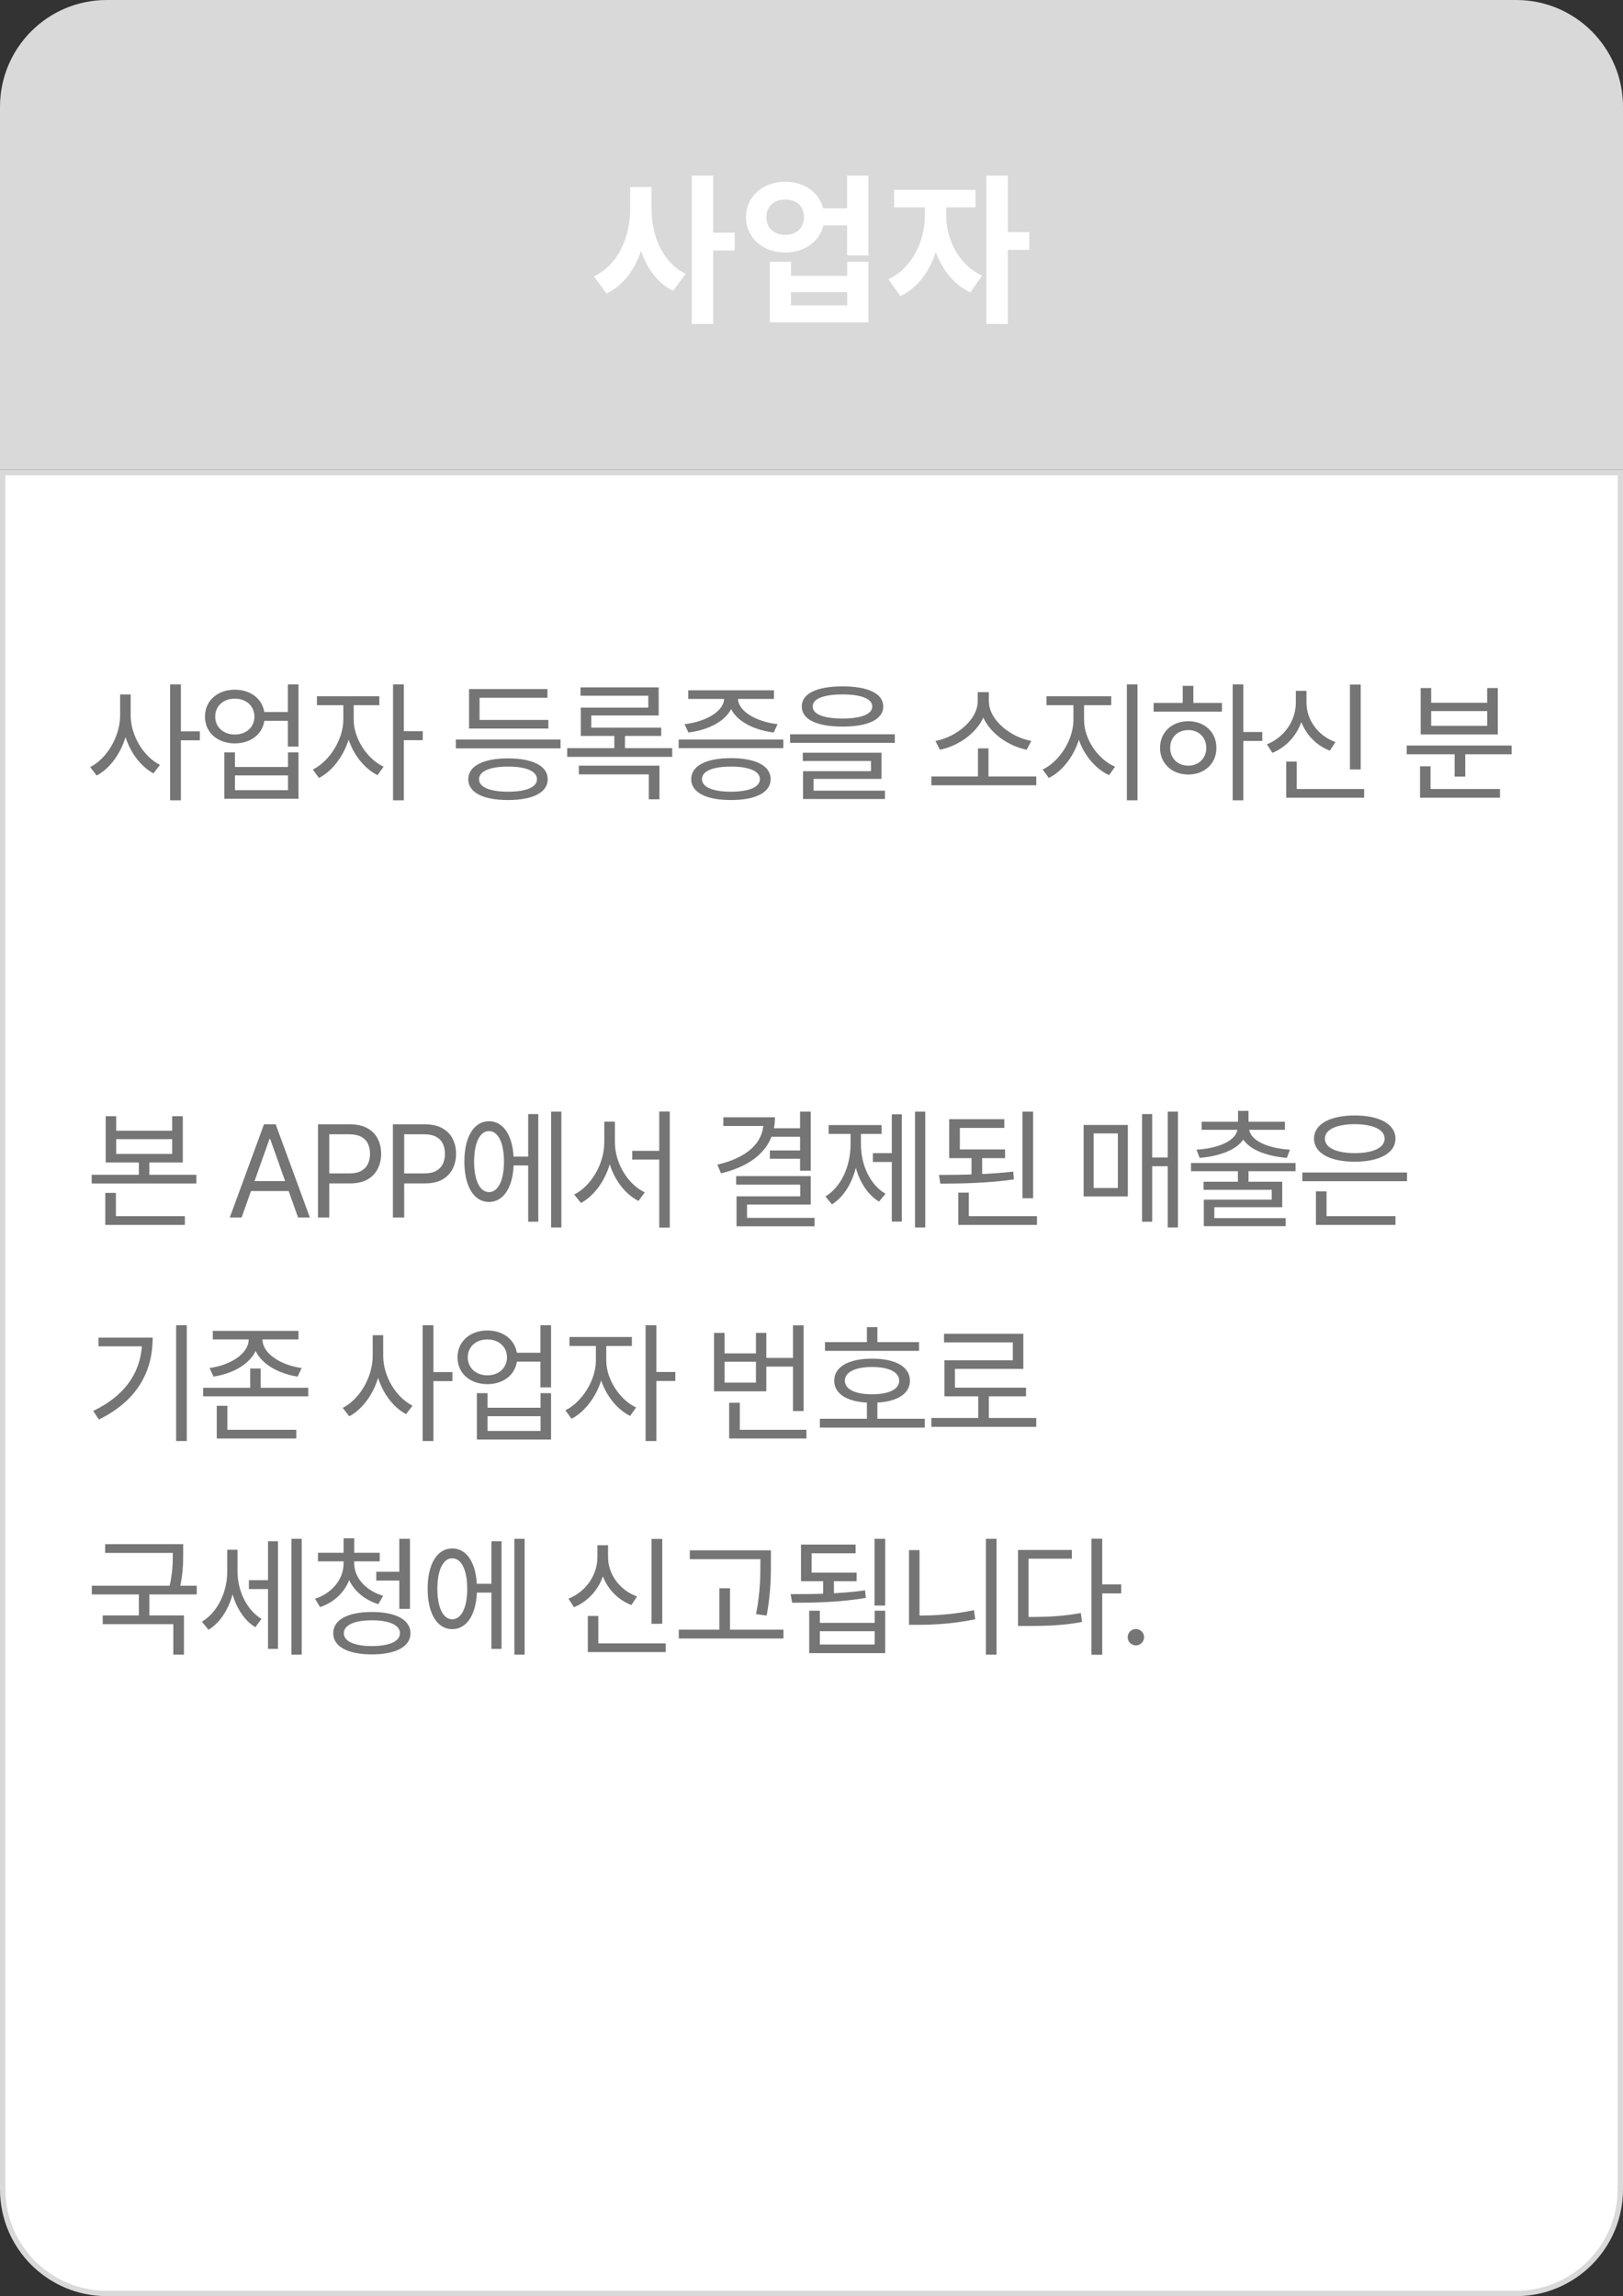 <svg width="152" height="215" viewBox="0 0 152 215" fill="none" xmlns="http://www.w3.org/2000/svg">
<rect x="0" y="0" width="152" height="215" fill="#333333" stroke="none"/>
<path d="M0.25 44.25H151.75V205C151.75 210.385 147.385 214.75 142 214.75H10C4.615 214.75 0.25 210.385 0.25 205V44.25Z" fill="white" stroke="#D9D9D9" stroke-width="0.5"/>
<path d="M0 10C0 4.477 4.477 0 10 0H142C147.523 0 152 4.477 152 10V44H0V10Z" fill="#D9D9D9"/>
<path d="M59.022 17.51H60.642V19.535C60.642 22.97 59.442 26.195 56.817 27.485L55.617 25.88C57.957 24.785 59.022 22.115 59.022 19.535V17.51ZM59.427 17.51H61.017V19.535C61.017 22.025 62.007 24.56 64.227 25.64L63.027 27.23C60.522 25.955 59.427 22.865 59.427 19.535V17.51ZM64.782 16.445H66.792V30.335H64.782V16.445ZM66.342 21.785H68.802V23.45H66.342V21.785ZM76.721 19.505H80.201V21.11H76.721V19.505ZM73.541 17.015C75.626 17.015 77.201 18.41 77.201 20.33C77.201 22.265 75.626 23.645 73.541 23.645C71.441 23.645 69.866 22.265 69.866 20.33C69.866 18.41 71.441 17.015 73.541 17.015ZM73.541 18.68C72.521 18.68 71.771 19.295 71.771 20.33C71.771 21.365 72.521 21.995 73.541 21.995C74.561 21.995 75.296 21.365 75.296 20.33C75.296 19.295 74.561 18.68 73.541 18.68ZM79.331 16.445H81.326V23.915H79.331V16.445ZM72.101 24.515H74.081V25.835H79.346V24.515H81.326V30.185H72.101V24.515ZM74.081 27.365V28.595H79.346V27.365H74.081ZM86.619 18.635H88.194V20.195C88.194 23.33 86.874 26.525 84.324 27.725L83.199 26.15C85.494 25.07 86.619 22.475 86.619 20.195V18.635ZM87.039 18.635H88.614V20.195C88.614 22.295 89.694 24.755 91.974 25.805L90.879 27.38C88.329 26.195 87.039 23.15 87.039 20.195V18.635ZM83.739 17.78H91.359V19.415H83.739V17.78ZM92.379 16.445H94.389V30.335H92.379V16.445ZM93.939 21.74H96.399V23.39H93.939V21.74Z" fill="white"/>
<path d="M11.252 65.024H12.068V66.968C12.068 69.368 10.772 71.708 9.056 72.62L8.444 71.828C10.016 71.036 11.252 68.948 11.252 66.968V65.024ZM11.432 65.024H12.236V66.968C12.236 68.876 13.448 70.856 14.984 71.624L14.372 72.416C12.692 71.516 11.432 69.296 11.432 66.968V65.024ZM15.932 64.088H16.94V74.936H15.932V64.088ZM16.7 68.48H18.716V69.32H16.7V68.48ZM24.487 66.668H27.403V67.496H24.487V66.668ZM21.991 64.58C23.611 64.58 24.787 65.612 24.787 67.1C24.787 68.588 23.611 69.608 21.991 69.608C20.371 69.608 19.195 68.588 19.195 67.1C19.195 65.612 20.371 64.58 21.991 64.58ZM21.991 65.42C20.923 65.42 20.155 66.104 20.155 67.1C20.155 68.084 20.923 68.78 21.991 68.78C23.059 68.78 23.827 68.084 23.827 67.1C23.827 66.104 23.059 65.42 21.991 65.42ZM26.959 64.088H27.955V69.908H26.959V64.088ZM21.007 70.448H22.003V71.816H26.971V70.448H27.955V74.792H21.007V70.448ZM22.003 72.608V73.988H26.971V72.608H22.003ZM32.154 65.636H32.946V67.4C32.946 69.656 31.566 71.984 29.874 72.848L29.298 72.056C30.846 71.3 32.154 69.236 32.154 67.4V65.636ZM32.334 65.636H33.126V67.4C33.126 69.116 34.35 71.048 35.922 71.792L35.358 72.584C33.642 71.732 32.334 69.548 32.334 67.4V65.636ZM29.682 65.192H35.526V66.032H29.682V65.192ZM36.81 64.088H37.818V74.936H36.81V64.088ZM37.578 68.468H39.594V69.308H37.578V68.468ZM42.692 69.248H52.496V70.076H42.692V69.248ZM43.928 67.412H51.356V68.216H43.928V67.412ZM43.928 64.52H51.272V65.336H44.912V67.796H43.928V64.52ZM47.576 71.012C49.892 71.012 51.296 71.72 51.296 72.968C51.296 74.216 49.892 74.912 47.576 74.912C45.26 74.912 43.856 74.216 43.856 72.968C43.856 71.72 45.26 71.012 47.576 71.012ZM47.576 71.78C45.884 71.78 44.864 72.212 44.864 72.968C44.864 73.712 45.884 74.132 47.576 74.132C49.28 74.132 50.288 73.712 50.288 72.968C50.288 72.212 49.28 71.78 47.576 71.78ZM53.119 70.052H62.959V70.868H53.119V70.052ZM54.367 64.364H61.687V66.992H55.375V68.456H54.391V66.26H60.715V65.144H54.367V64.364ZM54.391 68.132H61.927V68.912H54.391V68.132ZM57.535 68.54H58.531V70.46H57.535V68.54ZM54.211 71.696H61.759V74.84H60.763V72.512H54.211V71.696ZM63.558 69.248H73.362V70.052H63.558V69.248ZM68.454 70.988C70.77 70.988 72.174 71.708 72.174 72.956C72.174 74.204 70.77 74.912 68.454 74.912C66.138 74.912 64.734 74.204 64.734 72.956C64.734 71.708 66.138 70.988 68.454 70.988ZM68.454 71.78C66.762 71.78 65.742 72.2 65.742 72.956C65.742 73.7 66.762 74.132 68.454 74.132C70.158 74.132 71.166 73.7 71.166 72.956C71.166 72.2 70.158 71.78 68.454 71.78ZM67.818 65.072H68.706V65.396C68.706 67.136 66.714 68.324 64.47 68.588L64.11 67.808C66.054 67.592 67.818 66.62 67.818 65.396V65.072ZM68.238 65.072H69.114V65.396C69.114 66.62 70.878 67.592 72.822 67.808L72.462 68.588C70.218 68.324 68.238 67.136 68.238 65.396V65.072ZM64.458 64.64H72.486V65.444H64.458V64.64ZM78.905 64.268C81.293 64.268 82.721 64.94 82.721 66.152C82.721 67.364 81.293 68.036 78.905 68.036C76.505 68.036 75.089 67.364 75.089 66.152C75.089 64.94 76.505 64.268 78.905 64.268ZM78.905 65.024C77.129 65.024 76.109 65.432 76.109 66.152C76.109 66.872 77.129 67.28 78.905 67.28C80.669 67.28 81.689 66.872 81.689 66.152C81.689 65.432 80.669 65.024 78.905 65.024ZM73.997 68.756H83.801V69.56H73.997V68.756ZM75.185 70.484H82.553V72.932H76.193V74.252H75.209V72.212H81.569V71.252H75.185V70.484ZM75.209 74.036H82.877V74.816H75.209V74.036ZM87.223 72.704H97.051V73.532H87.223V72.704ZM91.591 70.076H92.575V72.98H91.591V70.076ZM91.567 64.808H92.431V65.648C92.431 67.964 90.211 69.752 88.027 70.208L87.607 69.38C89.515 69.032 91.567 67.436 91.567 65.648V64.808ZM91.747 64.808H92.611V65.648C92.611 67.448 94.675 69.032 96.583 69.38L96.151 70.208C93.967 69.752 91.747 67.964 91.747 65.648V64.808ZM100.531 65.636H101.335V67.4C101.335 69.692 99.954 71.996 98.227 72.848L97.65 72.056C99.222 71.312 100.531 69.272 100.531 67.4V65.636ZM100.723 65.636H101.527V67.4C101.527 69.236 102.835 71.108 104.431 71.792L103.867 72.584C102.115 71.768 100.723 69.656 100.723 67.4V65.636ZM98.01 65.192H104.071V66.032H98.01V65.192ZM105.535 64.088H106.531V74.936H105.535V64.088ZM115.446 64.088H116.442V74.936H115.446V64.088ZM116.202 68.54H118.218V69.38H116.202V68.54ZM108.042 65.816H114.438V66.632H108.042V65.816ZM111.282 67.532C112.818 67.532 113.922 68.564 113.922 70.028C113.922 71.492 112.818 72.524 111.282 72.524C109.758 72.524 108.642 71.492 108.642 70.028C108.642 68.564 109.758 67.532 111.282 67.532ZM111.282 68.36C110.298 68.36 109.59 69.044 109.59 70.028C109.59 71 110.298 71.696 111.282 71.696C112.266 71.696 112.974 71 112.974 70.028C112.974 69.044 112.266 68.36 111.282 68.36ZM110.766 64.22H111.762V66.188H110.766V64.22ZM126.425 64.1H127.433V72.044H126.425V64.1ZM120.461 73.88H127.757V74.696H120.461V73.88ZM120.461 71.312H121.445V74.264H120.461V71.312ZM121.361 64.688H122.189V65.792C122.189 67.904 120.989 69.752 119.165 70.496L118.649 69.692C120.281 69.056 121.361 67.472 121.361 65.792V64.688ZM121.541 64.688H122.357V65.792C122.357 67.424 123.449 68.9 125.069 69.488L124.541 70.292C122.741 69.596 121.541 67.856 121.541 65.792V64.688ZM131.743 69.812H141.571V70.628H131.743V69.812ZM136.231 70.22H137.227V72.716H136.231V70.22ZM132.991 73.88H140.479V74.696H132.991V73.88ZM132.991 71.756H133.975V74.192H132.991V71.756ZM133.051 64.424H134.035V65.804H139.279V64.424H140.275V68.768H133.051V64.424ZM134.035 66.584V67.964H139.279V66.584H134.035ZM9.896 104.52H10.88V105.876H16.124V104.52H17.12V108.852H9.896V104.52ZM10.88 106.668V108.048H16.124V106.668H10.88ZM8.588 110.004H18.392V110.82H8.588V110.004ZM13.004 108.384H13.988V110.364H13.004V108.384ZM9.86 113.88H17.312V114.696H9.86V113.88ZM9.86 111.696H10.856V114.156H9.86V111.696ZM22.629 114H21.521L24.725 105.273H25.816L29.021 114H27.913L25.305 106.653H25.237L22.629 114ZM23.038 110.591H27.504V111.528H23.038V110.591ZM29.78 114V105.273H32.729C33.414 105.273 33.973 105.396 34.408 105.643C34.846 105.888 35.169 106.219 35.38 106.636C35.59 107.054 35.695 107.52 35.695 108.034C35.695 108.548 35.59 109.016 35.38 109.436C35.172 109.857 34.851 110.192 34.417 110.442C33.982 110.689 33.425 110.812 32.746 110.812H30.633V109.875H32.712C33.181 109.875 33.557 109.794 33.841 109.632C34.125 109.47 34.331 109.251 34.459 108.976C34.59 108.697 34.655 108.384 34.655 108.034C34.655 107.685 34.59 107.372 34.459 107.097C34.331 106.821 34.124 106.605 33.837 106.449C33.55 106.29 33.169 106.21 32.695 106.21H30.837V114H29.78ZM36.797 114V105.273H39.746C40.431 105.273 40.991 105.396 41.425 105.643C41.863 105.888 42.187 106.219 42.397 106.636C42.607 107.054 42.712 107.52 42.712 108.034C42.712 108.548 42.607 109.016 42.397 109.436C42.19 109.857 41.868 110.192 41.434 110.442C40.999 110.689 40.442 110.812 39.763 110.812H37.65V109.875H39.729C40.198 109.875 40.574 109.794 40.858 109.632C41.143 109.47 41.349 109.251 41.476 108.976C41.607 108.697 41.672 108.384 41.672 108.034C41.672 107.685 41.607 107.372 41.476 107.097C41.349 106.821 41.141 106.605 40.854 106.449C40.567 106.29 40.187 106.21 39.712 106.21H37.854V114H36.797ZM47.75 108.3H49.802V109.128H47.75V108.3ZM51.614 104.088H52.574V114.936H51.614V104.088ZM49.466 104.316H50.414V114.396H49.466V104.316ZM45.794 104.988C47.198 104.988 48.11 106.44 48.11 108.768C48.11 111.096 47.198 112.548 45.794 112.548C44.39 112.548 43.49 111.096 43.49 108.768C43.49 106.44 44.39 104.988 45.794 104.988ZM45.794 105.912C44.942 105.912 44.402 107.016 44.402 108.768C44.402 110.52 44.942 111.624 45.794 111.624C46.658 111.624 47.198 110.52 47.198 108.768C47.198 107.016 46.658 105.912 45.794 105.912ZM59.209 107.76H62.233V108.576H59.209V107.76ZM56.593 105.024H57.409V106.956C57.409 109.392 56.125 111.72 54.409 112.644L53.773 111.852C55.369 111.06 56.593 108.972 56.593 106.956V105.024ZM56.785 105.024H57.589V106.956C57.589 108.936 58.813 110.904 60.385 111.648L59.797 112.452C58.045 111.564 56.785 109.332 56.785 106.956V105.024ZM61.741 104.076H62.725V114.948H61.741V104.076ZM74.931 104.088H75.927V109.62H74.931V104.088ZM71.499 104.616H72.579C72.579 107.352 70.695 109.104 67.527 109.872L67.179 109.056C69.987 108.408 71.499 106.98 71.499 105.108V104.616ZM67.743 104.616H71.955V105.432H67.743V104.616ZM72.195 105.648H75.099V106.44H72.195V105.648ZM72.099 107.724H75.039V108.504H72.099V107.724ZM68.943 110.124H75.927V112.788H69.963V114.516H68.979V112.02H74.943V110.928H68.943V110.124ZM68.979 114.036H76.287V114.828H68.979V114.036ZM85.694 104.088H86.654V114.936H85.694V104.088ZM81.746 107.976H83.822V108.804H81.746V107.976ZM83.522 104.34H84.458V114.384H83.522V104.34ZM79.658 105.768H80.426V107.148C80.426 109.524 79.514 111.768 77.918 112.776L77.306 112.032C78.818 111.12 79.658 109.14 79.658 107.148V105.768ZM79.862 105.768H80.63V107.148C80.63 109.032 81.446 110.916 82.934 111.78L82.322 112.512C80.738 111.552 79.862 109.416 79.862 107.148V105.768ZM77.606 105.348H82.562V106.176H77.606V105.348ZM88.897 107.628H94.129V108.444H88.897V107.628ZM90.985 108.12H91.981V110.292H90.985V108.12ZM88.897 104.796H94.057V105.612H89.893V107.988H88.897V104.796ZM95.761 104.088H96.757V112.2H95.761V104.088ZM89.749 113.88H97.117V114.696H89.749V113.88ZM89.749 111.672H90.733V114.228H89.749V111.672ZM88.069 110.832L87.937 110.016C90.025 110.016 92.665 109.968 94.897 109.704L94.957 110.436C92.665 110.772 90.097 110.832 88.069 110.832ZM109.359 104.088H110.319V114.936H109.359V104.088ZM107.643 108.384H109.719V109.2H107.643V108.384ZM106.959 104.316H107.907V114.396H106.959V104.316ZM101.487 105.336H105.627V112.032H101.487V105.336ZM104.691 106.128H102.423V111.24H104.691V106.128ZM115.934 109.488H116.93V111.132H115.934V109.488ZM111.542 108.9H121.334V109.668H111.542V108.9ZM115.946 104.016H116.93V105.336H115.946V104.016ZM115.898 105.432H116.774V105.6C116.774 107.304 114.746 108.216 112.346 108.42L112.058 107.652C114.194 107.52 115.898 106.764 115.898 105.6V105.432ZM116.102 105.432H116.978V105.6C116.978 106.764 118.682 107.52 120.806 107.652L120.518 108.42C118.118 108.216 116.102 107.304 116.102 105.6V105.432ZM112.538 105.036H120.338V105.792H112.538V105.036ZM112.718 110.652H120.086V113.04H113.726V114.348H112.742V112.332H119.102V111.408H112.718V110.652ZM112.742 114.06H120.41V114.816H112.742V114.06ZM121.969 109.788H131.773V110.604H121.969V109.788ZM123.241 113.88H130.693V114.696H123.241V113.88ZM123.241 111.552H124.237V114.132H123.241V111.552ZM126.877 104.448C129.193 104.448 130.693 105.264 130.693 106.62C130.693 107.964 129.193 108.78 126.877 108.78C124.549 108.78 123.061 107.964 123.061 106.62C123.061 105.264 124.549 104.448 126.877 104.448ZM126.877 105.264C125.173 105.264 124.081 105.768 124.081 106.62C124.081 107.472 125.173 107.976 126.877 107.976C128.581 107.976 129.673 107.472 129.673 106.62C129.673 105.768 128.581 105.264 126.877 105.264ZM16.496 124.088H17.492V134.936H16.496V124.088ZM13.316 125.252H14.3C14.3 128.396 12.884 131.144 9.26 132.92L8.732 132.116C11.864 130.604 13.316 128.3 13.316 125.42V125.252ZM9.224 125.252H13.748V126.068H9.224V125.252ZM23.287 125.108H24.175V125.432C24.175 127.268 22.219 128.564 19.999 128.9L19.627 128.096C21.547 127.844 23.287 126.764 23.287 125.432V125.108ZM23.707 125.108H24.583V125.432C24.583 126.752 26.335 127.844 28.255 128.096L27.871 128.9C25.663 128.564 23.707 127.268 23.707 125.432V125.108ZM19.927 124.616H27.955V125.42H19.927V124.616ZM20.299 133.88H27.751V134.696H20.299V133.88ZM20.299 131.636H21.295V134.204H20.299V131.636ZM19.027 129.944H28.867V130.748H19.027V129.944ZM23.431 128.144H24.415V130.268H23.431V128.144ZM34.905 125.024H35.721V126.968C35.721 129.368 34.425 131.708 32.709 132.62L32.097 131.828C33.669 131.036 34.905 128.948 34.905 126.968V125.024ZM35.085 125.024H35.889V126.968C35.889 128.876 37.101 130.856 38.637 131.624L38.025 132.416C36.345 131.516 35.085 129.296 35.085 126.968V125.024ZM39.585 124.088H40.593V134.936H39.585V124.088ZM40.353 128.48H42.369V129.32H40.353V128.48ZM48.14 126.668H51.056V127.496H48.14V126.668ZM45.644 124.58C47.264 124.58 48.44 125.612 48.44 127.1C48.44 128.588 47.264 129.608 45.644 129.608C44.024 129.608 42.848 128.588 42.848 127.1C42.848 125.612 44.024 124.58 45.644 124.58ZM45.644 125.42C44.576 125.42 43.808 126.104 43.808 127.1C43.808 128.084 44.576 128.78 45.644 128.78C46.712 128.78 47.48 128.084 47.48 127.1C47.48 126.104 46.712 125.42 45.644 125.42ZM50.612 124.088H51.608V129.908H50.612V124.088ZM44.66 130.448H45.656V131.816H50.624V130.448H51.608V134.792H44.66V130.448ZM45.656 132.608V133.988H50.624V132.608H45.656ZM55.807 125.636H56.599V127.4C56.599 129.656 55.219 131.984 53.527 132.848L52.951 132.056C54.499 131.3 55.807 129.236 55.807 127.4V125.636ZM55.987 125.636H56.779V127.4C56.779 129.116 58.003 131.048 59.575 131.792L59.011 132.584C57.295 131.732 55.987 129.548 55.987 127.4V125.636ZM53.335 125.192H59.179V126.032H53.335V125.192ZM60.463 124.088H61.471V134.936H60.463V124.088ZM61.231 128.468H63.247V129.308H61.231V128.468ZM71.457 127.148H74.577V127.964H71.457V127.148ZM74.265 124.1H75.261V132.128H74.265V124.1ZM68.289 133.88H75.525V134.696H68.289V133.88ZM68.289 131.348H69.285V134.3H68.289V131.348ZM66.873 124.808H67.857V126.728H70.797V124.808H71.769V130.28H66.873V124.808ZM67.857 127.508V129.464H70.797V127.508H67.857ZM77.264 125.672H86.072V126.488H77.264V125.672ZM76.784 132.848H86.612V133.676H76.784V132.848ZM81.188 131.132H82.172V133.172H81.188V131.132ZM81.668 127.22C83.864 127.22 85.22 127.976 85.22 129.284C85.22 130.592 83.864 131.348 81.668 131.348C79.484 131.348 78.128 130.592 78.128 129.284C78.128 127.976 79.484 127.22 81.668 127.22ZM81.668 128C80.096 128 79.124 128.48 79.124 129.284C79.124 130.088 80.096 130.556 81.668 130.556C83.252 130.556 84.212 130.088 84.212 129.284C84.212 128.48 83.252 128 81.668 128ZM81.188 124.268H82.172V126.176H81.188V124.268ZM87.223 132.776H97.051V133.604H87.223V132.776ZM91.615 130.448H92.611V133.124H91.615V130.448ZM88.411 124.892H95.839V128.18H89.431V130.352H88.447V127.376H94.855V125.696H88.411V124.892ZM88.447 129.932H96.091V130.748H88.447V129.932ZM9.848 144.592H16.832V145.408H9.848V144.592ZM8.6 148.48H18.428V149.296H8.6V148.48ZM13.004 149.032H13.988V151.588H13.004V149.032ZM16.184 144.592H17.156V145.396C17.156 146.296 17.156 147.388 16.796 148.876L15.824 148.756C16.184 147.304 16.184 146.272 16.184 145.396V144.592ZM9.62 151.264H17.228V154.936H16.232V152.08H9.62V151.264ZM23.311 147.964H25.387V148.792H23.311V147.964ZM21.283 145.108H22.063V147.172C22.063 149.44 21.115 151.636 19.531 152.608L18.907 151.852C20.395 150.976 21.283 149.032 21.283 147.172V145.108ZM21.475 145.108H22.243V147.136C22.243 148.876 23.059 150.724 24.487 151.588L23.911 152.368C22.351 151.408 21.475 149.248 21.475 147.136V145.108ZM27.295 144.088H28.255V154.936H27.295V144.088ZM25.099 144.316H26.035V154.396H25.099V144.316ZM32.178 145.936H32.994V146.404C32.994 148.288 31.794 149.872 29.982 150.484L29.502 149.704C31.098 149.188 32.178 147.868 32.178 146.404V145.936ZM32.358 145.936H33.174V146.404C33.174 147.748 34.29 148.96 35.886 149.428L35.43 150.208C33.606 149.644 32.358 148.18 32.358 146.404V145.936ZM29.778 145.396H35.562V146.2H29.778V145.396ZM32.178 144.04H33.174V145.684H32.178V144.04ZM35.238 147.172H37.686V148H35.238V147.172ZM37.398 144.088H38.394V150.652H37.398V144.088ZM34.83 150.94C37.074 150.94 38.442 151.672 38.442 152.932C38.442 154.18 37.074 154.912 34.83 154.912C32.574 154.912 31.206 154.18 31.206 152.932C31.206 151.672 32.574 150.94 34.83 150.94ZM34.83 151.72C33.186 151.72 32.202 152.164 32.202 152.932C32.202 153.688 33.186 154.132 34.83 154.132C36.462 154.132 37.458 153.688 37.458 152.932C37.458 152.164 36.462 151.72 34.83 151.72ZM44.309 148.3H46.361V149.128H44.309V148.3ZM48.173 144.088H49.133V154.936H48.173V144.088ZM46.025 144.316H46.973V154.396H46.025V144.316ZM42.353 144.988C43.757 144.988 44.669 146.44 44.669 148.768C44.669 151.096 43.757 152.548 42.353 152.548C40.949 152.548 40.049 151.096 40.049 148.768C40.049 146.44 40.949 144.988 42.353 144.988ZM42.353 145.912C41.501 145.912 40.961 147.016 40.961 148.768C40.961 150.52 41.501 151.624 42.353 151.624C43.217 151.624 43.757 150.52 43.757 148.768C43.757 147.016 43.217 145.912 42.353 145.912ZM61.015 144.1H62.023V152.044H61.015V144.1ZM55.051 153.88H62.347V154.696H55.051V153.88ZM55.051 151.312H56.035V154.264H55.051V151.312ZM55.951 144.688H56.779V145.792C56.779 147.904 55.579 149.752 53.755 150.496L53.239 149.692C54.871 149.056 55.951 147.472 55.951 145.792V144.688ZM56.131 144.688H56.947V145.792C56.947 147.424 58.039 148.9 59.659 149.488L59.131 150.292C57.331 149.596 56.131 147.856 56.131 145.792V144.688ZM64.602 145.168H71.586V145.996H64.602V145.168ZM63.57 152.596H73.374V153.424H63.57V152.596ZM67.374 148.72H68.37V153.004H67.374V148.72ZM71.214 145.168H72.198V146.248C72.198 147.592 72.198 149.08 71.802 151.276L70.806 151.144C71.214 149.068 71.214 147.544 71.214 146.248V145.168ZM77.093 147.76H78.101V149.56H77.093V147.76ZM81.905 144.088H82.901V150.34H81.905V144.088ZM74.189 150.076L74.045 149.272C76.025 149.272 78.725 149.248 81.017 148.912L81.089 149.62C78.725 150.04 76.121 150.076 74.189 150.076ZM75.017 147.256H80.225V148.06H75.017V147.256ZM75.017 144.628H80.129V145.444H76.013V147.568H75.017V144.628ZM75.785 150.82H76.781V151.96H81.917V150.82H82.901V154.792H75.785V150.82ZM76.781 152.74V153.988H81.917V152.74H76.781ZM92.332 144.088H93.328V154.936H92.332V144.088ZM85.132 145.144H86.116V151.864H85.132V145.144ZM85.132 151.276H86.02C87.664 151.276 89.38 151.156 91.216 150.772L91.336 151.624C89.452 152.008 87.736 152.14 86.02 152.14H85.132V151.276ZM102.219 144.076H103.227V154.948H102.219V144.076ZM102.987 148.36H105.003V149.2H102.987V148.36ZM95.344 151.408H96.195C98.2 151.408 99.603 151.336 101.223 151.036L101.331 151.876C99.663 152.188 98.236 152.248 96.195 152.248H95.344V151.408ZM95.344 145.132H100.383V145.948H96.328V151.78H95.344V145.132ZM106.38 154.068C106.17 154.068 105.989 153.993 105.839 153.842C105.688 153.692 105.613 153.511 105.613 153.301C105.613 153.091 105.688 152.911 105.839 152.76C105.989 152.609 106.17 152.534 106.38 152.534C106.59 152.534 106.771 152.609 106.921 152.76C107.072 152.911 107.147 153.091 107.147 153.301C107.147 153.44 107.112 153.568 107.04 153.685C106.972 153.801 106.88 153.895 106.763 153.966C106.65 154.034 106.522 154.068 106.38 154.068Z" fill="#757575"/>
</svg>

